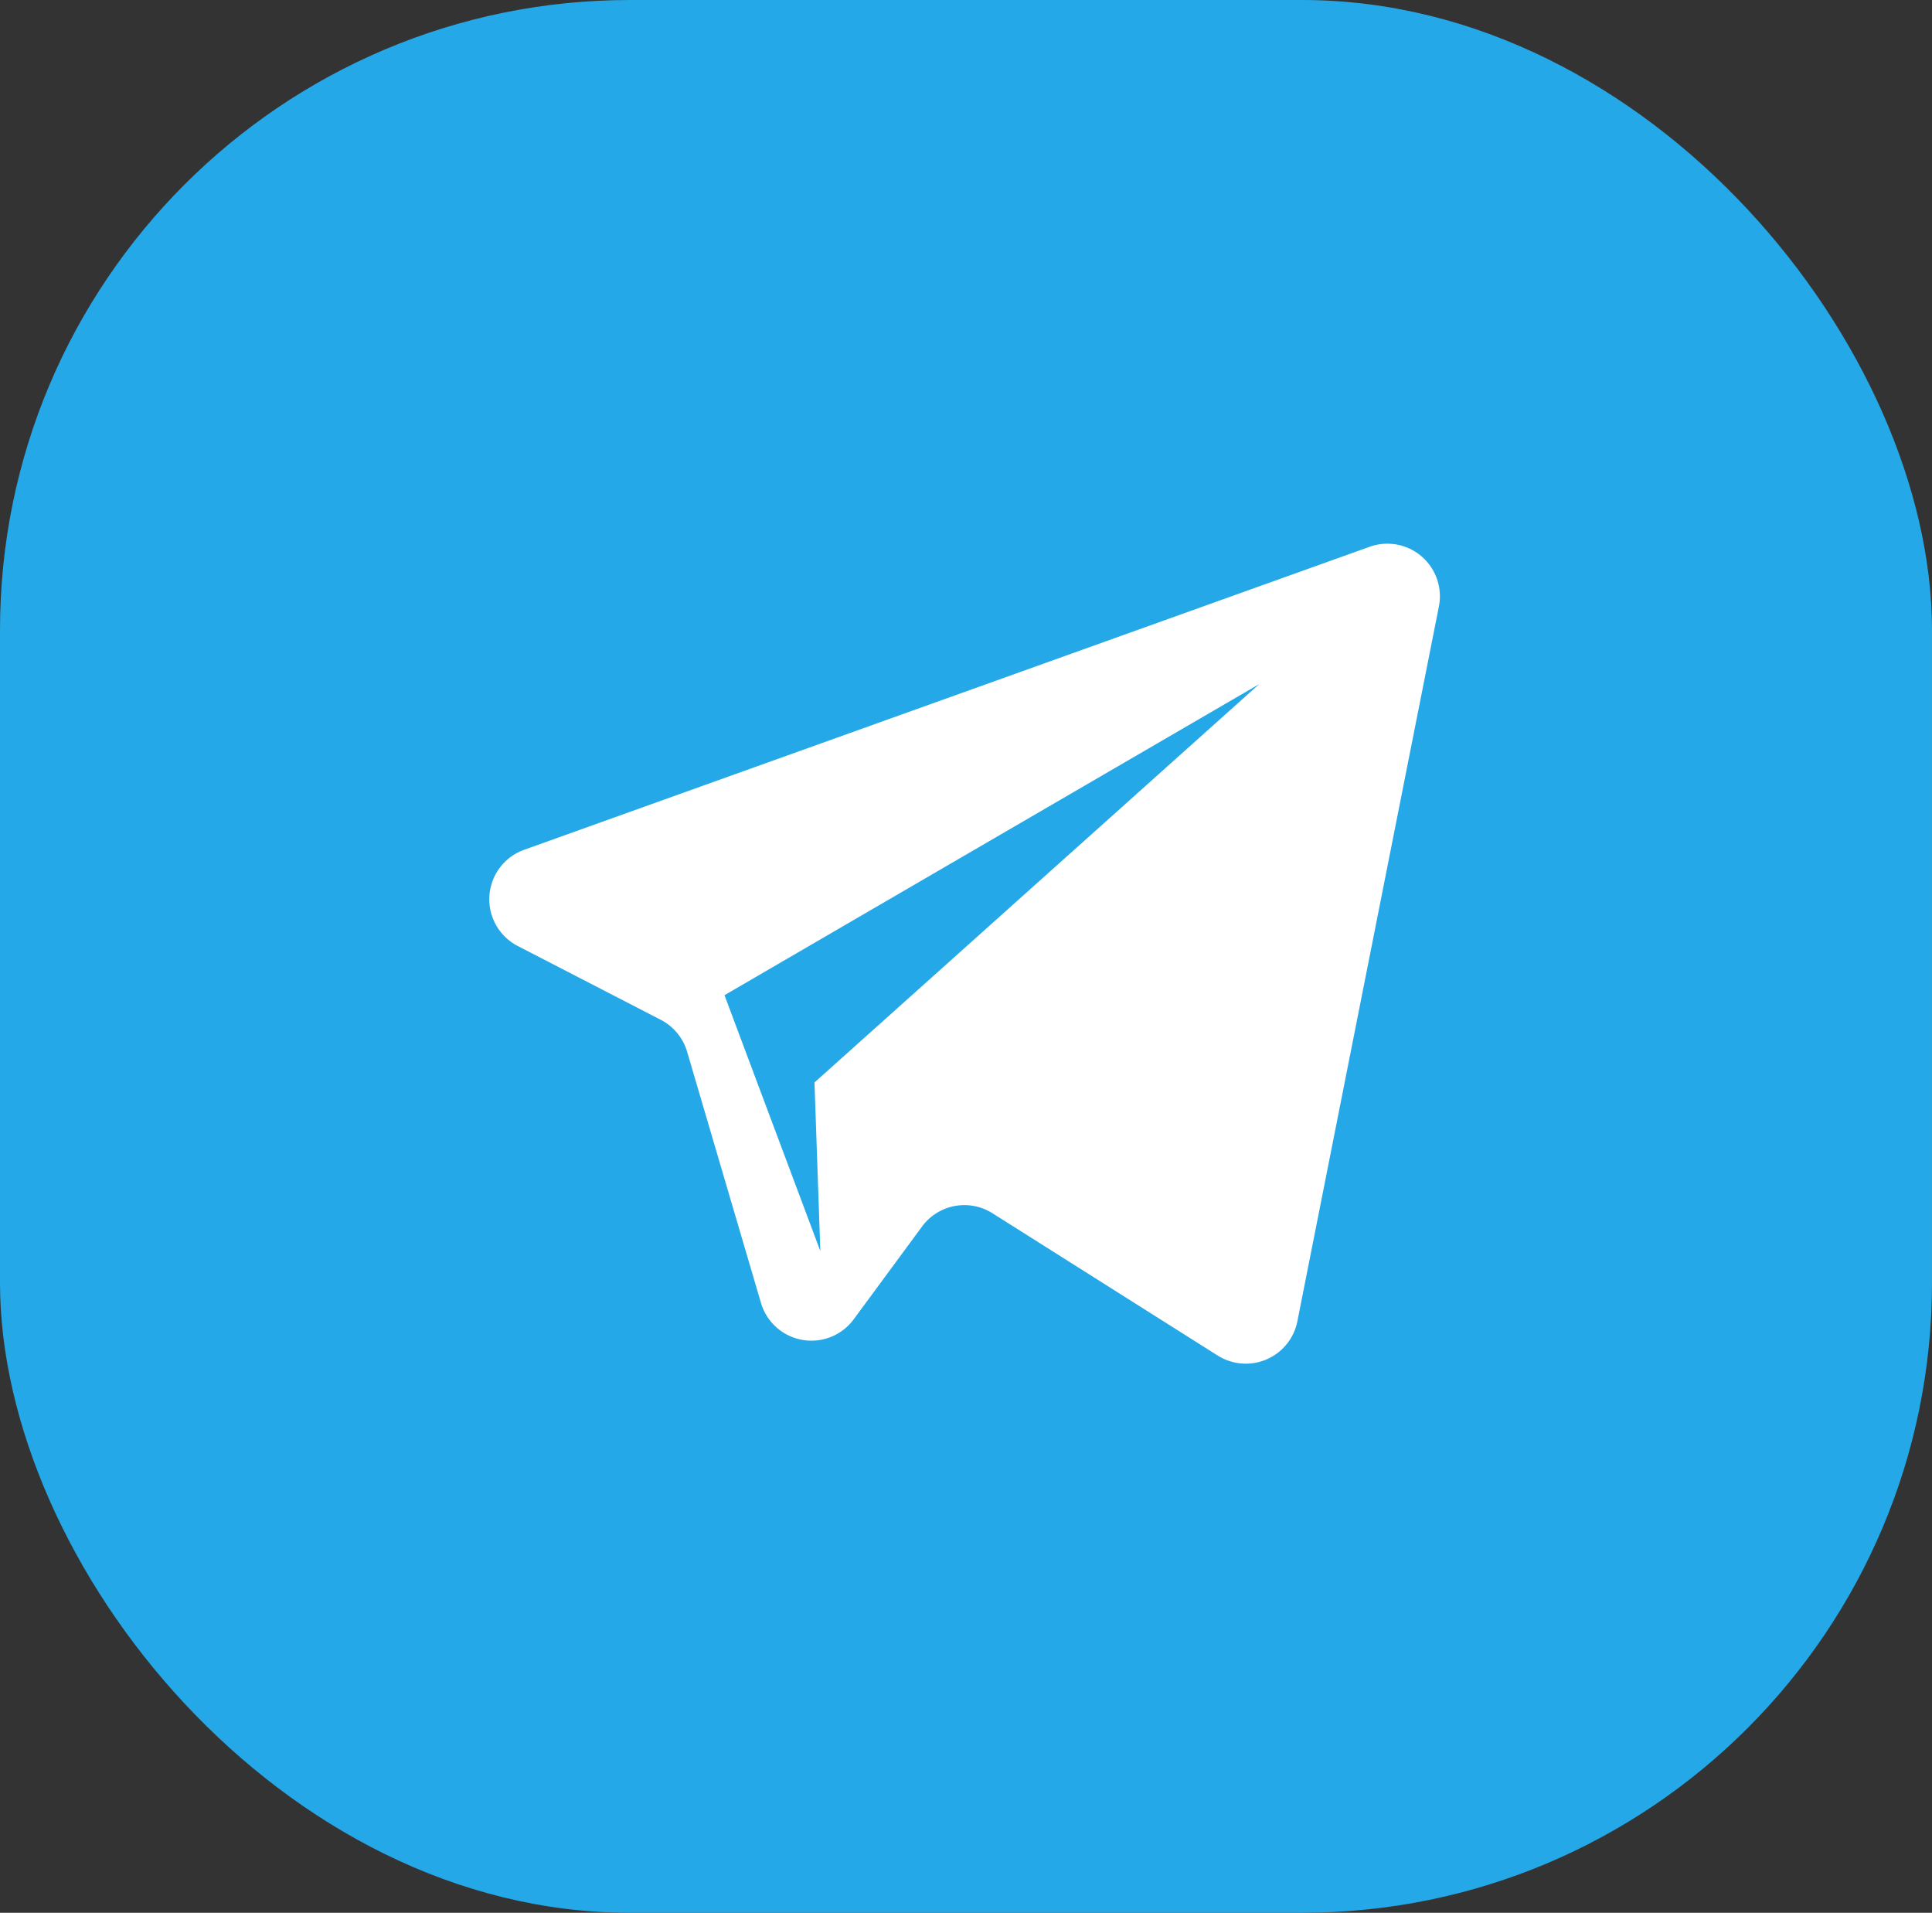 <svg id="Слой_1" data-name="Слой 1" xmlns="http://www.w3.org/2000/svg" viewBox="0 0 429.34 425"><rect x="0" y="0" width="429.34" height="425" fill="#333333" stroke="none"/><defs><style>.cls-1{fill:#25a8e7;}.cls-2{fill:#fff;}</style></defs><rect class="cls-1" width="429.34" height="425" rx="140"/><path class="cls-2" d="M305.36,125.49,117.48,192.81a11.68,11.68,0,0,0-1.42,21.38l31.78,16.4a11.69,11.69,0,0,1,5.85,7.08l16.42,55.83a11.68,11.68,0,0,0,20.61,3.63l15.19-20.62a11.68,11.68,0,0,1,15.64-2.94l50.06,31.62a11.69,11.69,0,0,0,17.7-7.61l31.45-158.83A11.68,11.68,0,0,0,305.36,125.49ZM182,244.51l1.3,37.46L162,225.12,280.83,156Z" transform="translate(-1 -4)"/></svg>